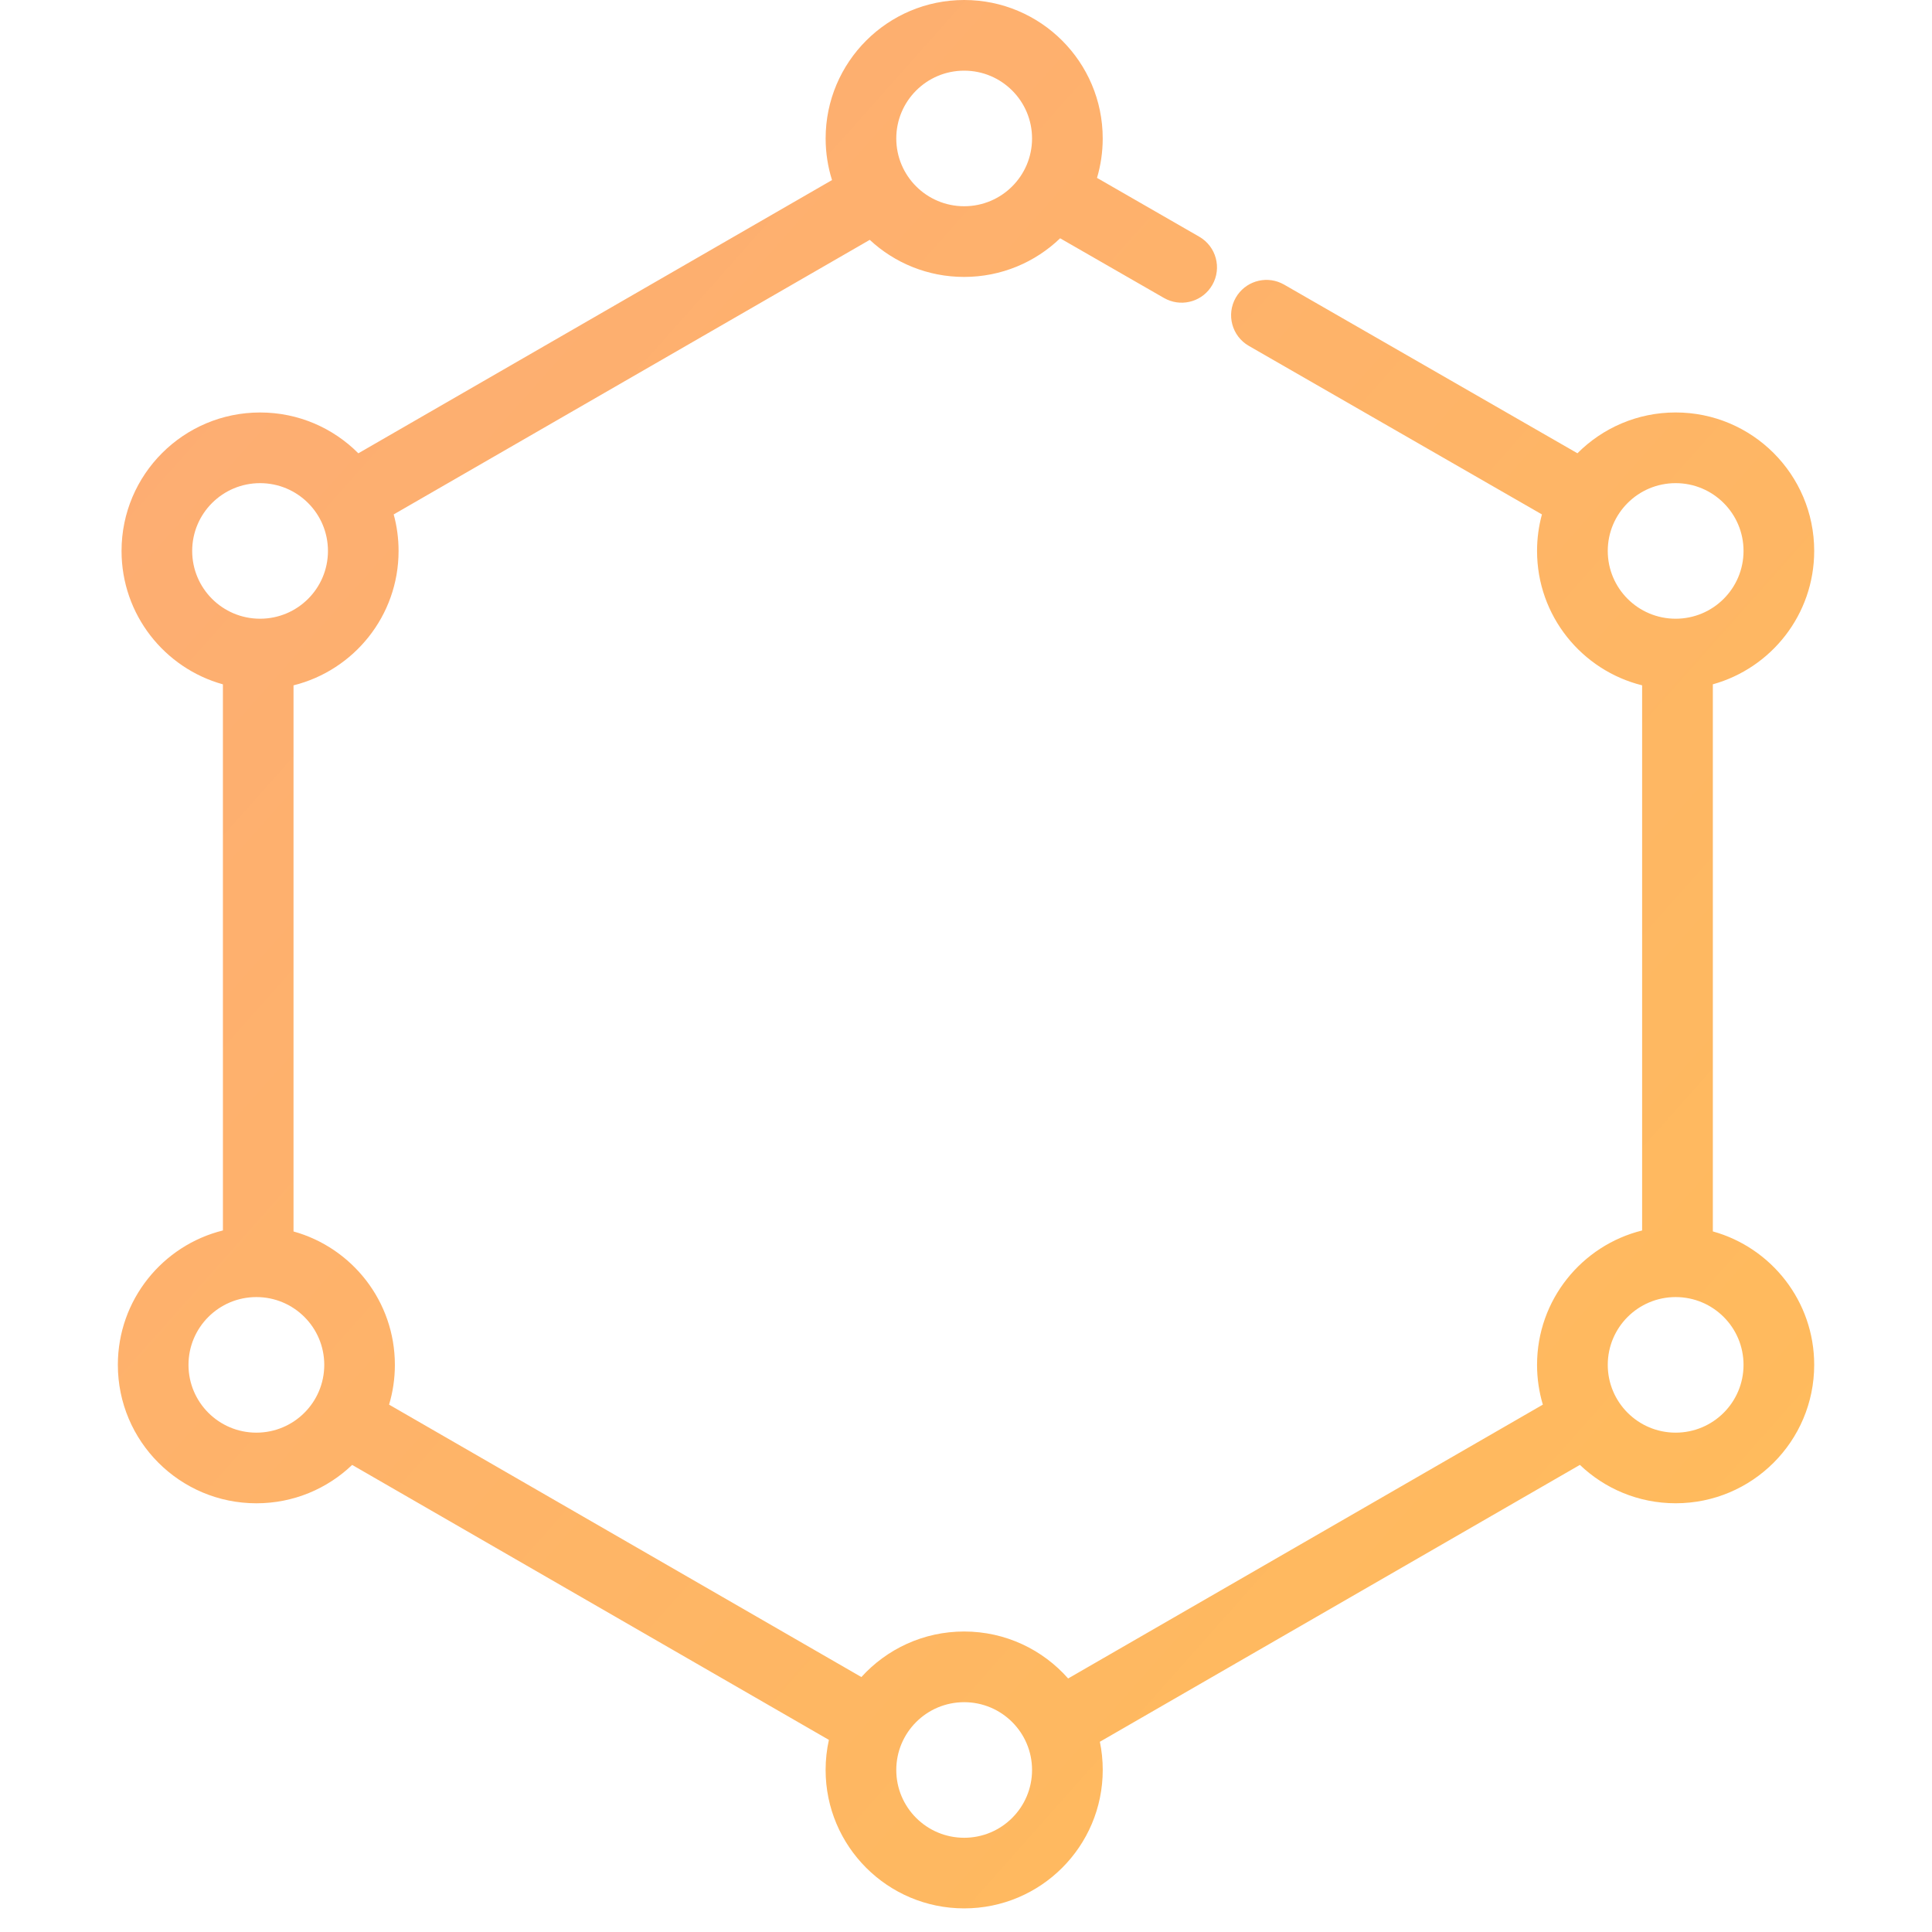 <svg fill="none" height="80" viewBox="0 0 80 80" width="80" xmlns="http://www.w3.org/2000/svg" xmlns:xlink="http://www.w3.org/1999/xlink"><linearGradient id="a" gradientUnits="userSpaceOnUse" x1="4.878" x2="83.357" y1="0" y2="69.76"><stop offset="0" stop-color="#fdab76"/><stop offset="1" stop-color="#FFBD59"/></linearGradient><path d="m39.924 0c3.168 0 5.737 2.567 5.737 5.733 0 .567-.083 1.115-.236 1.633l4.234 2.436c.701.403.942 1.298.539 1.998-.379.659-1.194.912-1.873.603l-.126-.064-4.301-2.472c-1.031.991-2.432 1.6-3.976 1.6-1.509 0-2.883-.582-3.907-1.535l-19.713 11.369c.132.482.202.989.202 1.513 0 2.688-1.852 4.944-4.35 5.565l-0 22.613c2.421.672 4.197 2.891 4.197 5.524 0 .573-.084 1.125-.24 1.647l19.557 11.28c1.05-1.158 2.567-1.886 4.254-1.886 1.715 0 3.255.752 4.307 1.945l19.657-11.339c-.156-.522-.24-1.075-.24-1.647 0-2.689 1.852-4.945 4.351-5.565v-22.573c-2.498-.62-4.351-2.876-4.351-5.565 0-.523.07-1.03.202-1.512l-12.137-6.979c-.701-.403-.942-1.298-.539-1.998.379-.659 1.194-.912 1.873-.604l.126.064 12.147 6.985c1.039-1.044 2.478-1.69 4.067-1.69 3.168 0 5.737 2.567 5.737 5.733 0 2.634-1.777 4.852-4.197 5.524v22.654c2.421.672 4.197 2.891 4.197 5.524 0 3.167-2.569 5.733-5.737 5.733-1.538 0-2.935-.605-3.965-1.589l-19.877 11.465c.078.376.119.766.119 1.166 0 3.167-2.569 5.733-5.737 5.733-3.168 0-5.738-2.567-5.738-5.733 0-.427.047-.844.136-1.244l-19.741-11.386c-1.03.985-2.427 1.589-3.965 1.589-3.168 0-5.737-2.567-5.737-5.733 0-2.689 1.852-4.945 4.351-5.565l-.001-22.613c-2.421-.672-4.197-2.891-4.197-5.524 0-3.167 2.569-5.733 5.738-5.733 1.59 0 3.028.646 4.067 1.69l19.614-11.314c-.171-.544-.264-1.122-.264-1.723 0-3.167 2.569-5.733 5.738-5.733zm0 70.484c-1.553 0-2.811 1.257-2.811 2.807 0 1.55 1.258 2.807 2.811 2.807 1.553 0 2.811-1.257 2.811-2.807 0-1.55-1.258-2.807-2.811-2.807zm29.461-16.775c-1.553 0-2.811 1.257-2.811 2.807 0 1.55 1.258 2.807 2.811 2.807s2.811-1.257 2.811-2.807c0-1.55-1.258-2.807-2.811-2.807zm-58.769 0c-1.553 0-2.811 1.257-2.811 2.807 0 1.55 1.258 2.807 2.811 2.807 1.553 0 2.811-1.257 2.811-2.807 0-1.55-1.258-2.807-2.811-2.807zm58.769-33.703c-1.553 0-2.811 1.257-2.811 2.807 0 1.55 1.258 2.807 2.811 2.807s2.811-1.257 2.811-2.807c0-1.55-1.258-2.807-2.811-2.807zm-58.616 0c-1.553 0-2.811 1.257-2.811 2.807 0 1.55 1.258 2.807 2.811 2.807 1.553 0 2.811-1.257 2.811-2.807 0-1.55-1.258-2.807-2.811-2.807zm29.155-17.08c-1.553 0-2.811 1.257-2.811 2.807s1.258 2.807 2.811 2.807c1.553 0 2.811-1.257 2.811-2.807s-1.258-2.807-2.811-2.807z" fill="url(#a)"/></svg>